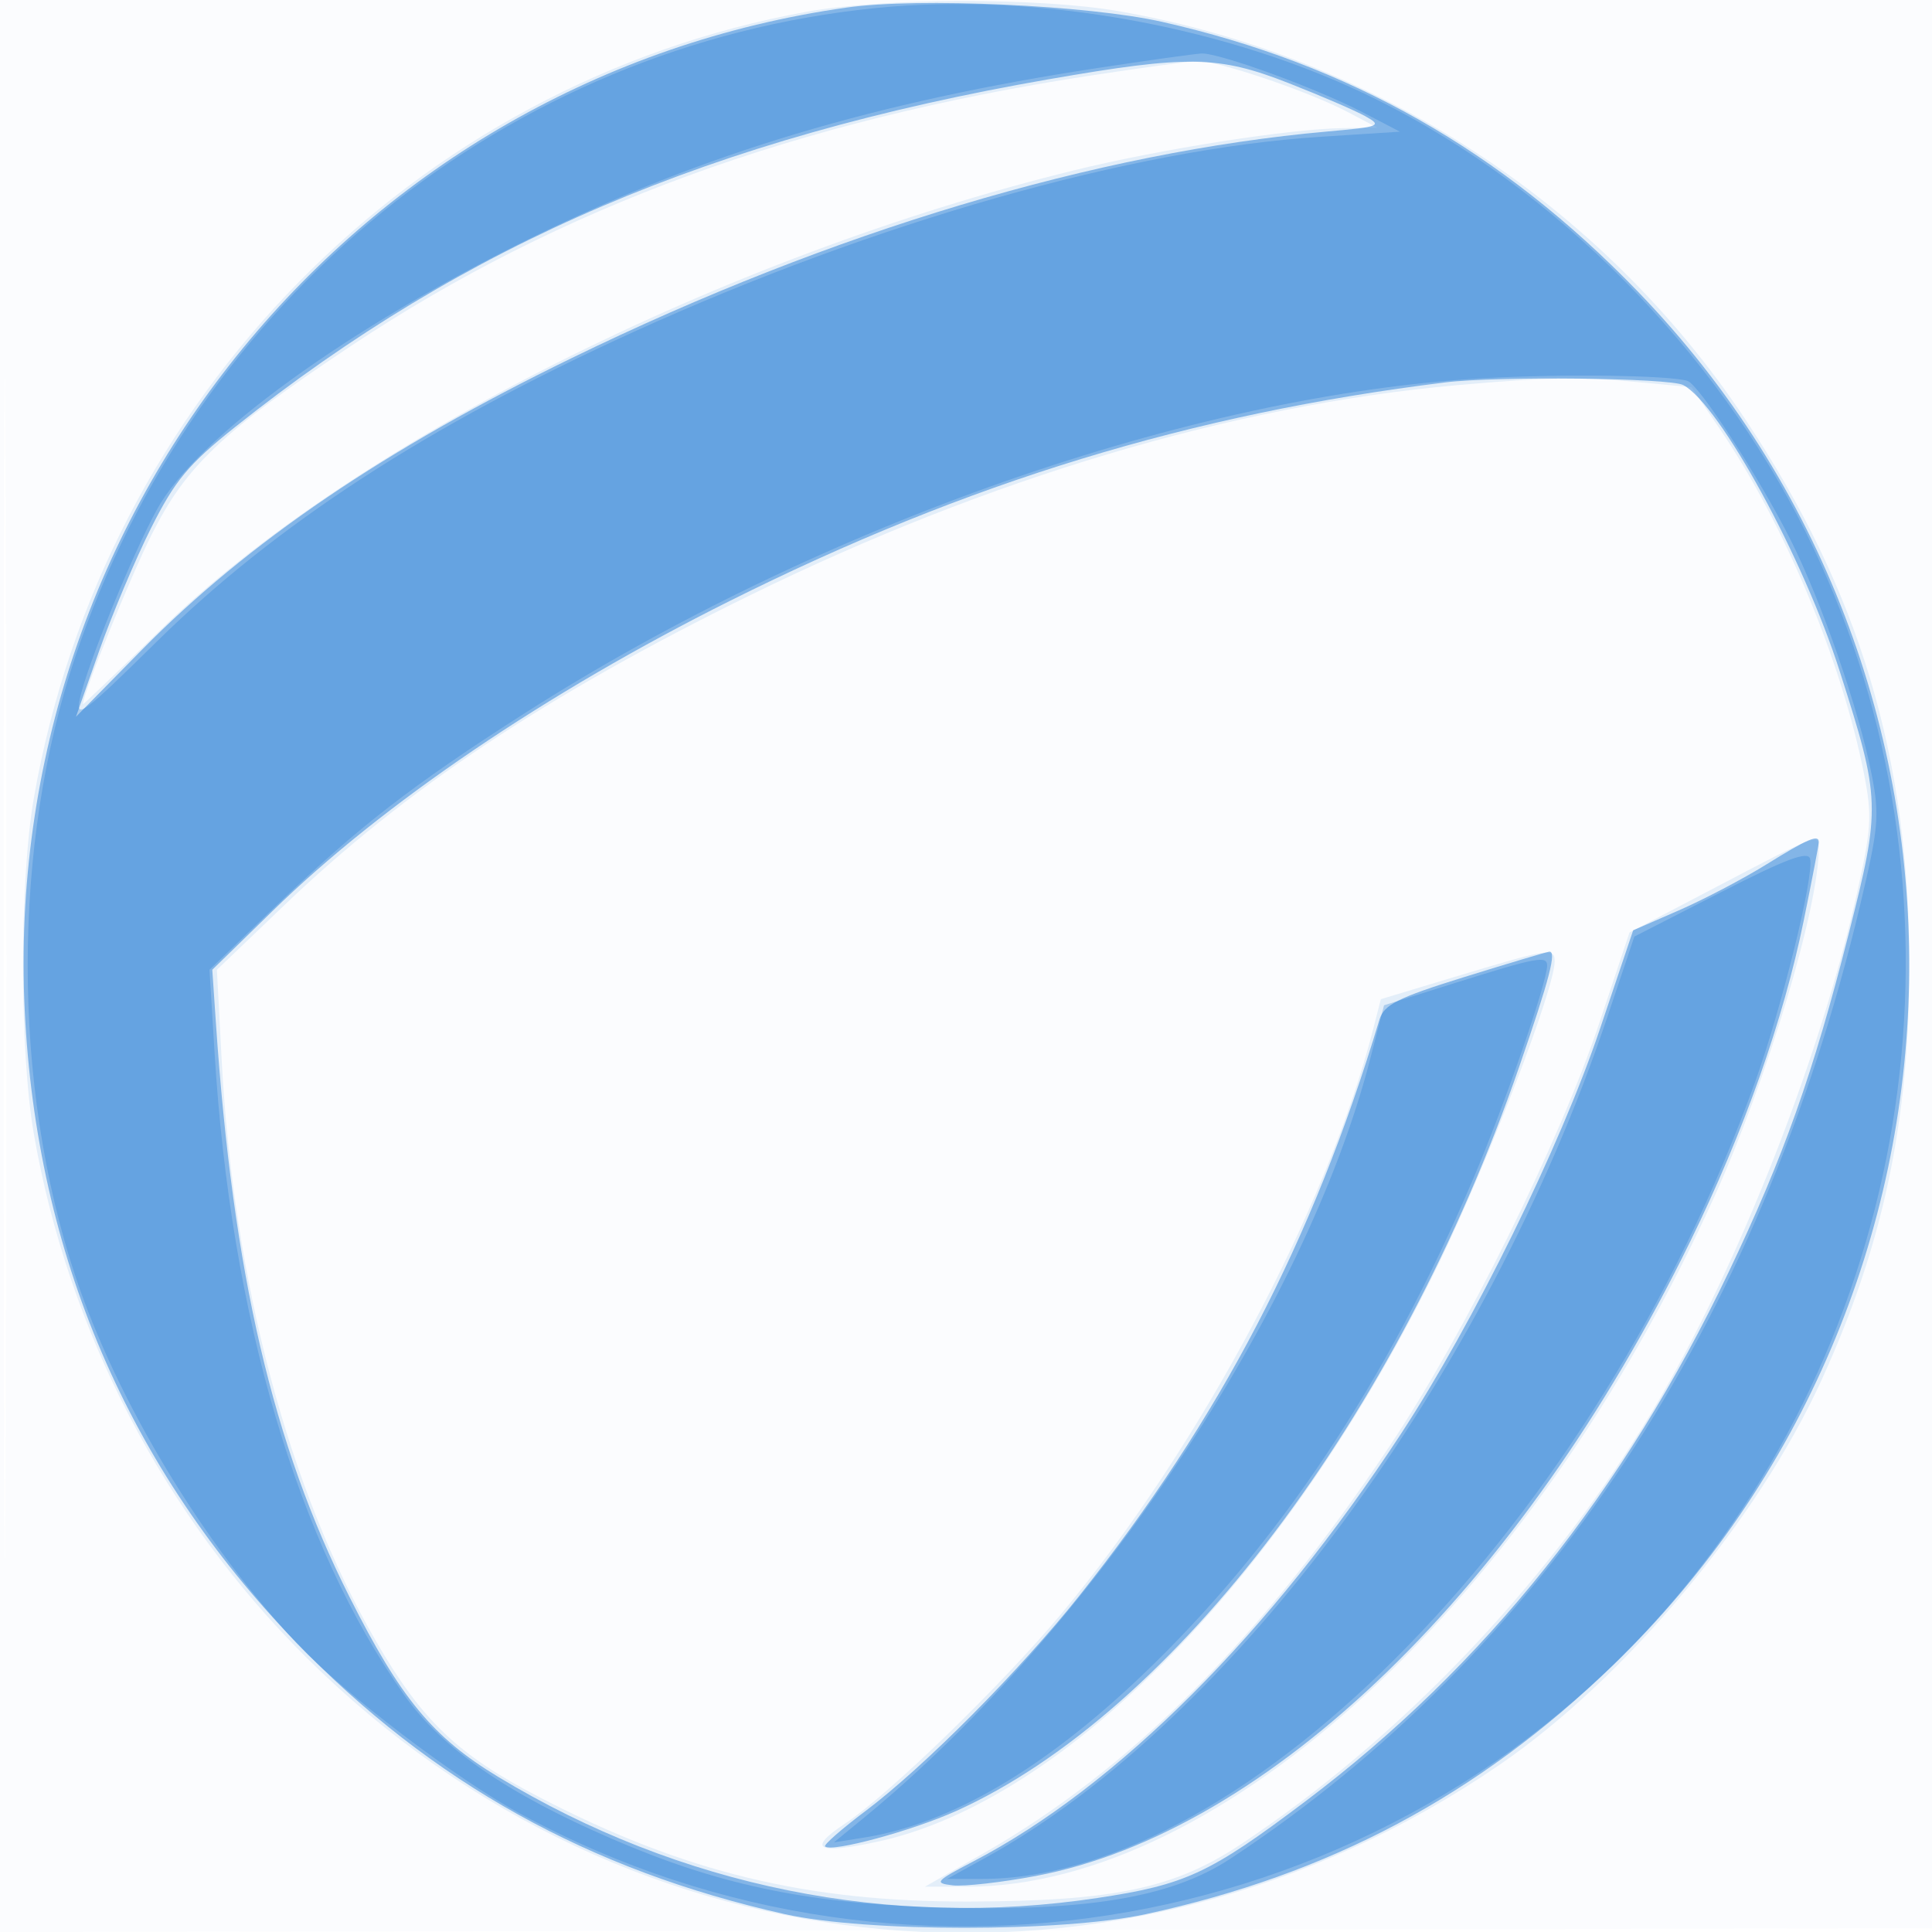 <svg xmlns="http://www.w3.org/2000/svg" width="256" height="256"><path fill-opacity=".016" d="M0 128.004v128.004l128.25-.254 128.25-.254.254-127.75L257.008 0H0v128.004m.485.496c0 70.4.119 99.053.265 63.672.146-35.38.146-92.98 0-128C.604 29.153.485 58.1.485 128.5" fill="#1976D2" fill-rule="evenodd"/><path fill-opacity=".103" d="M106.922 1.552C54.84 10.983 13.718 52.798 4.491 105.71c-1.923 11.027-1.923 33.553 0 44.58 4.558 26.138 17.256 50.563 35.98 69.21 43.017 42.841 108.058 48.734 158.236 14.337 16.61-11.386 34.196-32.402 42.665-50.986C249.527 164.955 253 148.574 253 128c0-27.662-6.623-49.72-21.76-72.47-18.925-28.444-49.172-48.148-82.95-54.039-10.498-1.83-31.091-1.8-41.368.061m37.578 8.461c-39.015 5.967-70.406 17.449-98.051 35.865C29.423 57.22 24.653 61.74 20.077 70.871c-2.911 5.807-9.063 21.01-9.079 22.439-.001.104 4.611-4.319 10.25-9.83 25.197-24.628 74.646-49.509 121.04-60.905 11.552-2.837 28.537-5.501 35.712-5.601l4.5-.062-3.956-2.086c-5.233-2.759-17.357-6.849-19.969-6.737-1.141.048-7.475.914-14.075 1.924M193 51.041c-29.558 2.65-61.961 12.292-93.725 27.887-26.862 13.189-45.523 25.619-61.655 41.068l-8.88 8.504.635 12c1.554 29.339 8.918 57.049 20.464 77 6.092 10.526 10.813 15.026 21.677 20.658 19.136 9.922 35.373 13.864 56.865 13.807 19.185-.051 27.207-1.736 35.998-7.562 20.827-13.803 40.09-33.88 53.661-55.929 11.419-18.554 22.826-47.048 27.956-69.837 1.973-8.766 2.086-10.546 1.014-16-2.938-14.962-10.51-33.112-19.079-45.736l-3.801-5.6-6.815-.643c-7.89-.745-12.551-.672-24.315.383m34.71 66.332l-11.79 6.181-3.993 11.973c-5.273 15.809-17.778 41.065-27.716 55.973-17.052 25.579-34.383 42.954-53.996 54.131L122.548 250h5.566c33.713 0 74.857-37.97 99.027-91.388C234.133 143.159 241 120.256 241 112.39c0-1.958-.178-1.891-13.29 4.983m-34.475 11.926l-10.264 3.096-1.04 4.053c-6.1 23.773-23.028 55.499-41.282 77.368-7.895 9.458-22.84 23.959-28.669 27.815-5.087 3.367-3.742 4.127 4.266 2.41 25.071-5.377 54.457-35.623 74.364-76.541 6.55-13.463 15.39-36.503 15.39-40.111 0-1.83-.724-1.721-12.765 1.91" fill="#1976D2" fill-rule="evenodd"/><path fill-opacity=".471" d="M112.176 1.003C47.341 10.152.104 67.793 3.276 133.888c1.553 32.361 13.706 60.679 35.912 83.681C57.177 236.202 78.1 247.845 104 253.636c10.77 2.408 36.669 2.411 47.796.006 24.395-5.272 44.07-15.739 61.849-32.904 51.106-49.339 52.617-131.209 3.362-182.124-18.062-18.67-38.26-30.12-63.007-35.716-9.836-2.224-32.286-3.241-41.824-1.895m26.801 9.498C94.471 18.232 61.696 32.239 31.149 56.586c-6.177 4.924-7.954 7.06-11.134 13.386-2.081 4.141-5.172 11.461-6.868 16.267l-3.083 8.74 8.718-8.856c14.033-14.256 32.377-26.705 57.036-38.708 34.403-16.747 69.572-27.284 100.11-29.994 6.927-.615 7.265-.751 5-2.015-1.335-.745-5.901-2.716-10.146-4.38-9.365-3.672-13.312-3.737-31.805-.525M191.5 50.67c-33.644 4.158-63.261 13.204-94.79 28.953-24.262 12.119-46.041 26.886-60.59 41.082l-7.99 7.795.476 7c2.258 33.247 7.529 55.89 17.726 76.144 6.748 13.403 11.002 18.548 19.674 23.794 24.091 14.575 51.927 20.198 79.45 16.05 11.667-1.759 14.826-3.229 27.544-12.822 23.669-17.853 42.152-40.978 56.083-70.166 7.266-15.224 11.165-26.219 15.88-44.776 4.268-16.797 4.234-17.796-1.172-34.724-4.83-15.125-15.895-35.38-20.746-37.976-1.777-.951-24.637-1.207-31.545-.354m42.5 63.905c-3.025 1.878-8.222 4.603-11.548 6.055l-6.048 2.639-4.418 13.115c-5.227 15.52-16.762 38.983-26.363 53.627-17.328 26.43-37.605 46.706-56.623 56.621-5.063 2.64-5.282 2.893-2.759 3.184 1.508.173 6.458-.384 11-1.239 30.862-5.809 64.328-38.253 86.725-84.077 7.118-14.564 12.362-29.391 15.036-42.509 1.099-5.393 1.998-10.072 1.998-10.398 0-1.083-1.449-.466-7 2.982m-40 14.897c-8.794 2.732-10.617 3.65-11.219 5.645-8.877 29.424-21.065 52.808-39.812 76.383-7.833 9.851-20.544 22.648-28.246 28.438-3.177 2.388-5.605 4.514-5.395 4.723.829.829 11.517-2.059 17.359-4.691 28.837-12.993 58.643-52.379 74.605-98.585 4.058-11.748 5.015-15.422 3.977-15.28-.423.058-5.494 1.573-11.269 3.367" fill="#1976D2" fill-rule="evenodd"/><path fill-opacity=".278" d="M116 1.072C67.29 5.976 25.925 39.503 9.983 87c-8.408 25.051-8.418 56.683-.027 82 5.497 16.584 17.01 35.68 29.434 48.818 6.3 6.662 21.061 17.897 29.61 22.537 52.199 28.33 117.762 15.275 154.856-30.837 31.527-39.19 37.631-94.278 15.405-139.018-12.018-24.189-33.171-45.53-56.761-57.265C163.031 3.549 137.594-1.103 116 1.072m29.5 7.927c-29.366 4.459-52.257 11.315-75 22.464-24.417 11.968-44.488 26.531-49.722 36.074-3.255 5.935-9.271 20.714-10.209 25.081-.596 2.775.519 1.946 10.131-7.526C36.545 69.475 56.73 56.36 84.01 43.958c31.971-14.534 66.091-24.23 90.888-25.826l10.602-.682-5-2.601c-6.138-3.193-19.011-7.881-21.31-7.76-.929.048-7.09.908-13.69 1.91m51 41.12c-38.556 2.172-87.959 19.441-126.974 44.385-14.902 9.528-22.064 15.075-32.898 25.477l-8.871 8.519.675 11c2.154 35.127 11.07 65.282 25.184 85.179 4.978 7.017 13.529 12.936 27.321 18.913 14.038 6.084 25.519 8.544 42.563 9.122 20.015.679 31.59-1.198 39.5-6.405 41.375-27.239 70.277-70.965 83.453-126.259 2.486-10.43 2.623-11.987 1.543-17.476-1.69-8.59-6.642-22.909-10.734-31.042-4.209-8.364-12.127-20.571-13.661-21.061-2.367-.755-16.636-.941-27.101-.352m31.53 68.109l-11.47 5.874-3.594 10.699c-16.053 47.787-49.765 93.373-82.333 111.332l-5.133 2.831 4.5.003c35.347.026 81.586-47.546 102.51-105.467 3.544-9.811 7.889-27.403 7.336-29.705-.259-1.081-3.216.028-11.816 4.433m-35.085 11.977l-9.555 3.002-1.832 7.11c-8.554 33.207-37.028 75.892-67.058 100.527l-4 3.282 4-.641c11.391-1.824 23.76-9.042 36.814-21.485 17.971-17.13 32.46-38.88 43.989-66.031 4.137-9.742 9.697-25.809 9.697-28.021 0-1.358-1.36-1.103-12.055 2.257" fill="#1976D2" fill-rule="evenodd"/></svg>